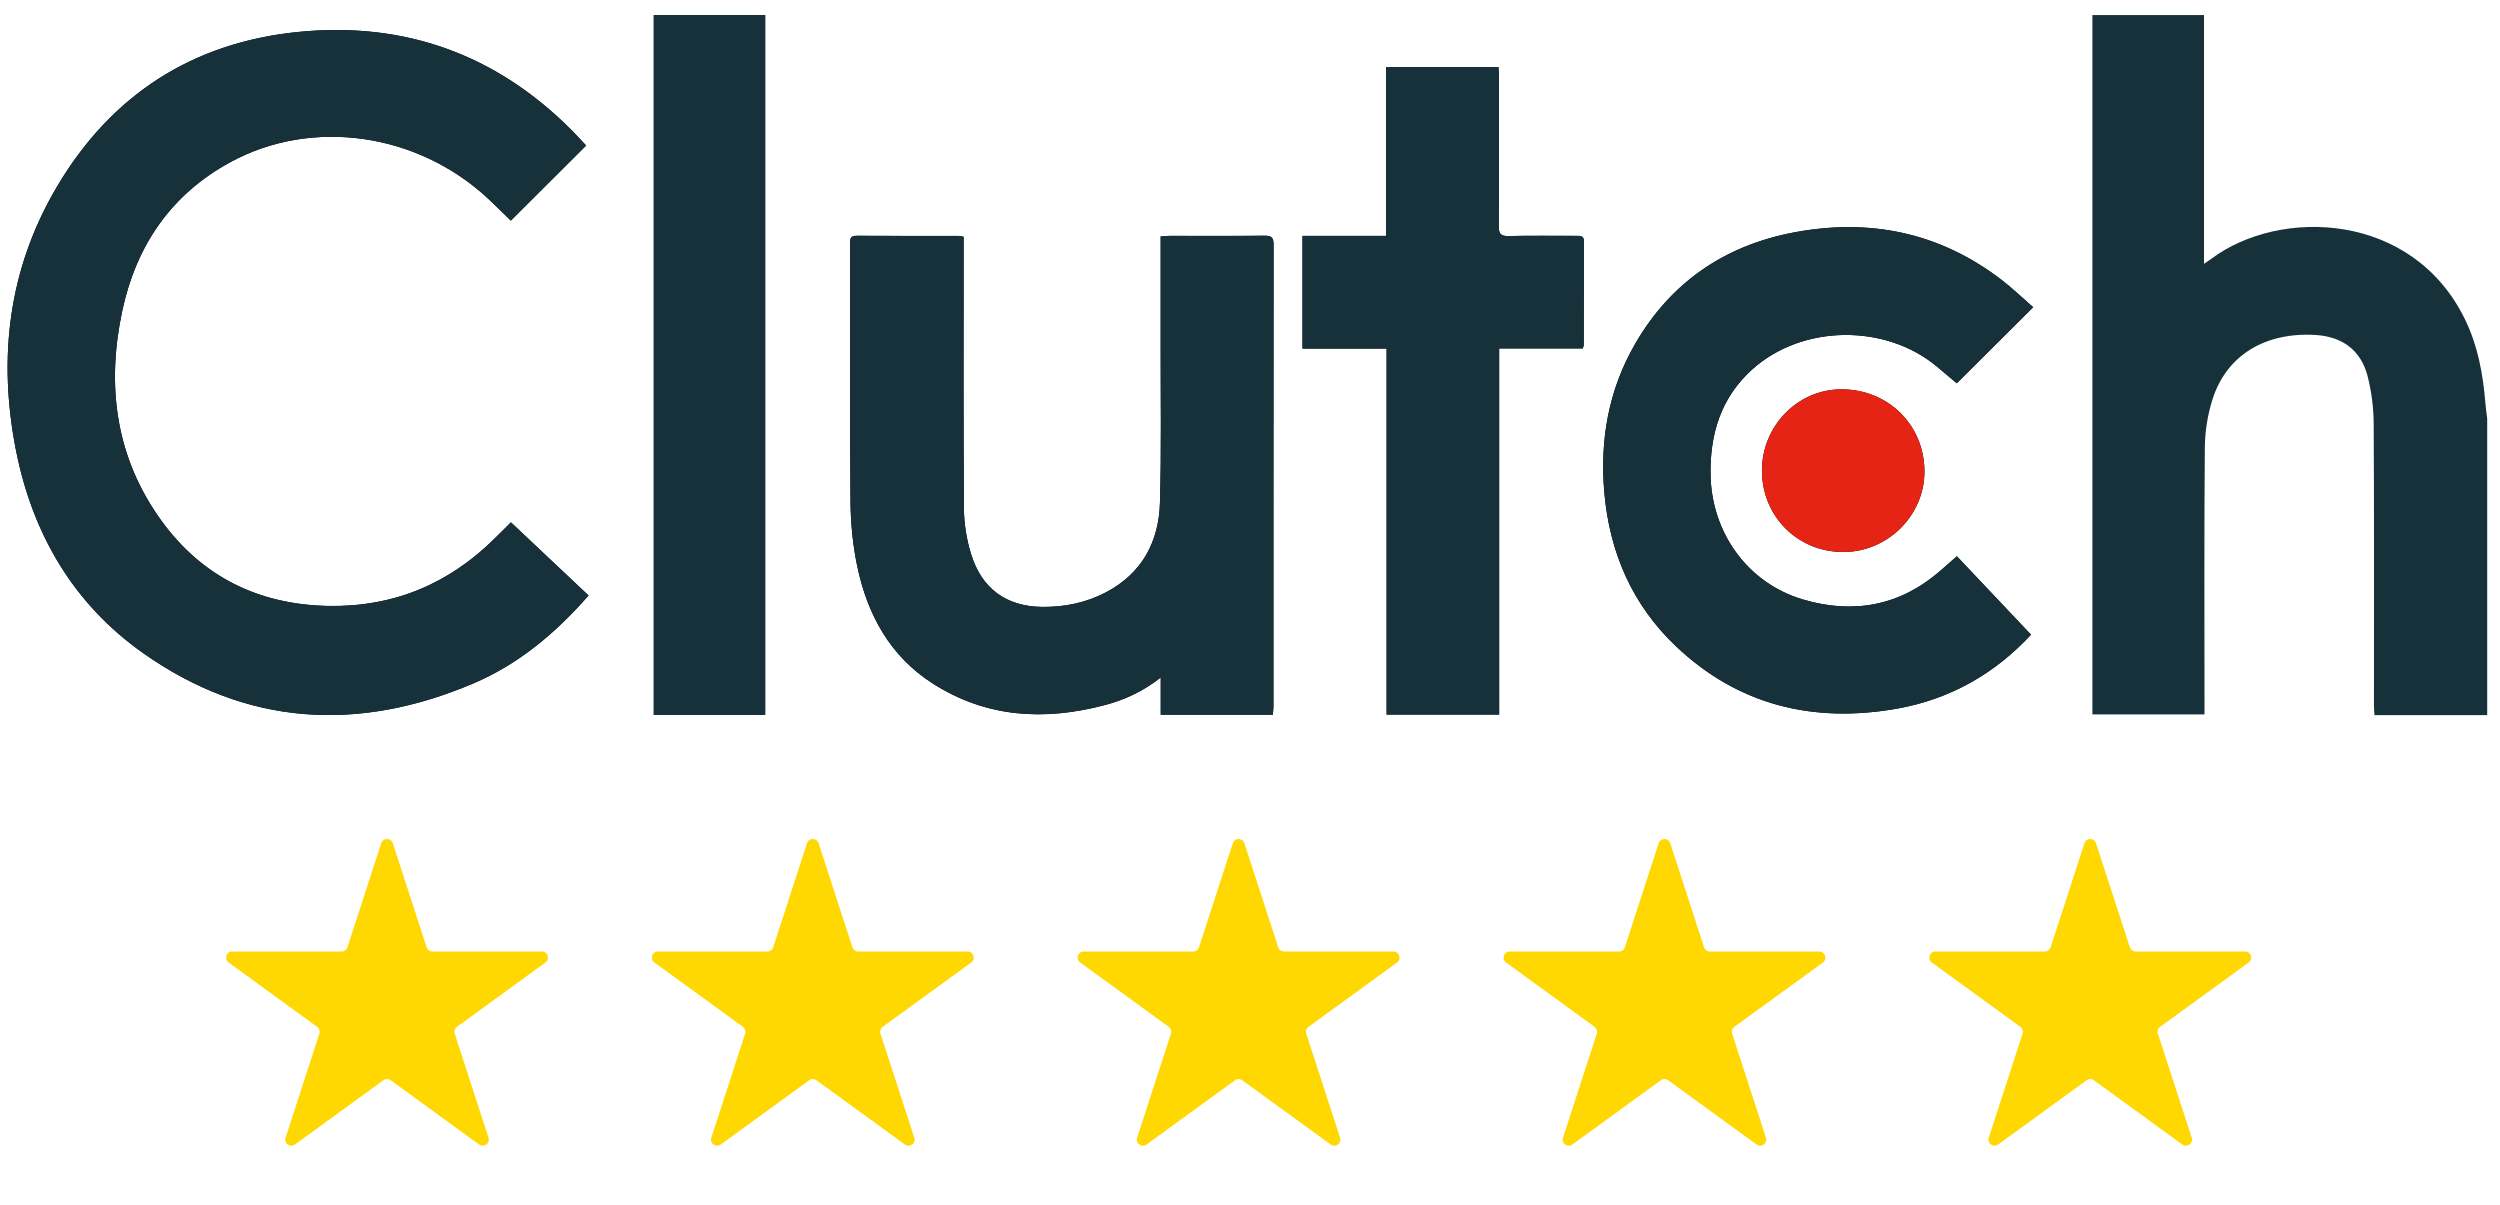 <svg width="110" height="53" viewBox="0 0 110 53" fill="none" xmlns="http://www.w3.org/2000/svg">
<g clip-path="url(#clip0_3875_2029)">
<g clip-path="url(#clip1_3875_2029)">
<path d="M25.791 6.405C25.62 6.222 25.456 6.046 25.29 5.871C25.238 5.815 25.184 5.761 25.13 5.707C21.813 2.387 17.798 0.946 13.147 1.403C8.466 1.864 4.892 4.181 2.502 8.221C0.369 11.829 -0.101 15.75 0.703 19.817C1.429 23.483 3.221 26.566 6.299 28.737C10.847 31.944 15.741 32.225 20.805 30.079C22.79 29.238 24.419 27.886 25.895 26.201C24.754 25.125 23.622 24.058 22.48 22.983C22.519 22.954 22.496 22.967 22.478 22.985C22.262 23.199 22.044 23.414 21.829 23.63C19.788 25.68 17.326 26.719 14.428 26.661C11.389 26.6 8.897 25.384 7.108 22.919C5.087 20.136 4.675 16.992 5.375 13.692C5.985 10.814 7.524 8.55 10.147 7.128C13.742 5.177 18.368 5.85 21.468 8.731C21.82 9.057 22.158 9.398 22.475 9.707C23.59 8.596 24.677 7.512 25.789 6.403L25.791 6.405ZM51.069 10.402C51.069 10.559 51.069 10.695 51.069 10.832C51.069 12.269 51.071 13.706 51.069 15.143C51.065 17.47 51.106 19.799 51.038 22.124C50.987 23.846 50.244 25.233 48.658 26.065C47.784 26.524 46.836 26.714 45.862 26.705C44.271 26.689 43.188 25.896 42.722 24.363C42.529 23.728 42.417 23.044 42.413 22.381C42.385 18.541 42.399 14.7 42.399 10.859C42.399 10.711 42.399 10.563 42.399 10.419C42.297 10.4 42.247 10.382 42.198 10.382C40.698 10.38 39.197 10.386 37.697 10.375C37.37 10.372 37.407 10.565 37.407 10.774C37.408 14.538 37.389 18.303 37.422 22.067C37.43 23.013 37.523 23.976 37.716 24.901C38.16 27.039 39.161 28.875 41.047 30.079C43.401 31.582 45.957 31.724 48.6 31.027C49.475 30.797 50.288 30.426 51.072 29.812V31.447H56.005C56.014 31.316 56.031 31.205 56.031 31.094C56.031 24.316 56.029 17.537 56.037 10.759C56.037 10.459 55.951 10.369 55.65 10.372C54.251 10.387 52.852 10.378 51.453 10.379C51.342 10.379 51.23 10.393 51.071 10.403L51.069 10.402ZM89.458 13.517C88.978 13.099 88.538 12.674 88.056 12.306C85.341 10.226 82.27 9.601 78.949 10.224C75.889 10.799 73.511 12.422 71.942 15.137C70.774 17.159 70.388 19.362 70.59 21.674C70.82 24.304 71.815 26.607 73.736 28.43C76.481 31.037 79.785 31.83 83.464 31.182C85.834 30.764 87.81 29.606 89.364 27.926C88.278 26.777 87.2 25.636 86.102 24.475C85.841 24.704 85.624 24.895 85.406 25.087C83.621 26.657 81.564 27.04 79.324 26.376C76.899 25.657 75.303 23.445 75.264 20.878C75.235 19.08 75.733 17.48 77.102 16.25C79.296 14.278 82.947 14.235 85.217 16.124C85.516 16.373 85.813 16.625 86.098 16.865C87.219 15.748 88.317 14.654 89.458 13.518V13.517ZM61.011 15.338V31.44H65.963V15.33H69.644C69.665 15.251 69.683 15.215 69.683 15.178C69.687 13.665 69.686 12.152 69.695 10.639C69.697 10.361 69.529 10.377 69.344 10.377C68.353 10.378 67.361 10.364 66.369 10.385C66.028 10.393 65.943 10.284 65.945 9.952C65.96 7.765 65.953 5.578 65.952 3.391C65.952 3.244 65.939 3.098 65.932 2.951H60.99V10.379H57.31V15.336H61.011V15.338ZM33.669 31.451V0.486H28.766V31.451H33.669ZM77.526 20.736C77.543 22.745 79.121 24.301 81.128 24.288C83.074 24.274 84.679 22.671 84.676 20.741C84.673 18.694 83.064 17.115 80.998 17.13C79.072 17.145 77.51 18.767 77.526 20.735V20.736Z" fill="black"/>
<path d="M109.436 31.466H104.477C104.468 31.31 104.454 31.176 104.454 31.043C104.453 26.91 104.466 22.776 104.442 18.643C104.438 17.94 104.346 17.219 104.171 16.539C103.877 15.409 103.058 14.812 101.894 14.74C99.675 14.603 97.974 15.624 97.355 17.558C97.138 18.236 97.019 18.975 97.013 19.688C96.981 23.44 96.998 27.191 96.998 30.943C96.998 31.095 96.998 31.247 96.998 31.433H92.065V0.486H96.977V11.61C97.132 11.502 97.221 11.445 97.305 11.382C100.327 9.125 106.163 9.321 108.463 14.058C109.026 15.217 109.255 16.464 109.357 17.739C109.375 17.965 109.41 18.188 109.437 18.413V31.466L109.436 31.466Z" fill="#17313B"/>
<path d="M25.791 6.405C24.678 7.514 23.591 8.598 22.477 9.708C22.159 9.399 21.821 9.059 21.47 8.733C18.37 5.851 13.744 5.179 10.149 7.129C7.526 8.551 5.987 10.816 5.377 13.693C4.677 16.994 5.089 20.138 7.11 22.921C8.9 25.384 11.39 26.601 14.43 26.662C17.328 26.72 19.79 25.681 21.831 23.631C22.046 23.415 22.264 23.201 22.48 22.986C22.498 22.969 22.521 22.956 22.483 22.984C23.624 24.059 24.756 25.126 25.897 26.202C24.421 27.887 22.792 29.24 20.807 30.081C15.743 32.227 10.849 31.946 6.301 28.738C3.223 26.567 1.43 23.485 0.705 19.819C-0.101 15.75 0.37 11.829 2.503 8.221C4.893 4.181 8.466 1.864 13.148 1.403C17.798 0.946 21.813 2.387 25.13 5.706C25.184 5.761 25.238 5.814 25.291 5.87C25.456 6.045 25.62 6.222 25.791 6.404V6.405Z" fill="#17313B"/>
<path d="M51.07 10.401C51.23 10.391 51.341 10.378 51.453 10.378C52.852 10.376 54.251 10.385 55.649 10.371C55.951 10.368 56.037 10.457 56.036 10.758C56.029 17.536 56.031 24.314 56.03 31.092C56.03 31.203 56.014 31.314 56.004 31.445H51.072V29.81C50.287 30.424 49.474 30.796 48.599 31.026C45.956 31.722 43.399 31.581 41.047 30.078C39.161 28.873 38.159 27.038 37.715 24.9C37.523 23.973 37.43 23.011 37.421 22.065C37.388 18.301 37.407 14.537 37.406 10.772C37.406 10.565 37.369 10.371 37.696 10.373C39.197 10.385 40.697 10.379 42.198 10.381C42.248 10.381 42.297 10.398 42.399 10.417C42.399 10.562 42.399 10.71 42.399 10.858C42.399 14.698 42.384 18.539 42.412 22.379C42.417 23.042 42.529 23.726 42.721 24.361C43.188 25.894 44.27 26.687 45.862 26.703C46.836 26.713 47.784 26.523 48.657 26.064C50.244 25.232 50.987 23.845 51.037 22.122C51.105 19.797 51.065 17.468 51.069 15.141C51.071 13.704 51.069 12.267 51.069 10.83C51.069 10.694 51.069 10.558 51.069 10.4L51.07 10.401Z" fill="#17313B"/>
<path d="M89.459 13.517C88.319 14.653 87.22 15.747 86.098 16.864C85.814 16.624 85.517 16.372 85.217 16.123C82.947 14.234 79.297 14.277 77.102 16.25C75.734 17.479 75.236 19.08 75.264 20.877C75.304 23.444 76.9 25.656 79.325 26.375C81.564 27.039 83.621 26.656 85.407 25.086C85.624 24.895 85.842 24.704 86.103 24.474C87.2 25.635 88.279 26.777 89.364 27.925C87.81 29.605 85.836 30.763 83.464 31.181C79.785 31.829 76.482 31.036 73.736 28.429C71.816 26.606 70.82 24.303 70.591 21.673C70.388 19.362 70.775 17.159 71.942 15.137C73.511 12.421 75.89 10.798 78.949 10.223C82.27 9.6 85.341 10.226 88.057 12.305C88.538 12.674 88.978 13.098 89.459 13.516V13.517Z" fill="#17313B"/>
<path d="M61.011 15.338H57.31V10.381H60.991V2.952H65.932C65.94 3.099 65.953 3.245 65.953 3.392C65.954 5.579 65.96 7.766 65.946 9.953C65.944 10.284 66.029 10.393 66.369 10.386C67.361 10.365 68.353 10.38 69.345 10.378C69.529 10.378 69.697 10.362 69.696 10.64C69.686 12.153 69.687 13.666 69.684 15.179C69.684 15.216 69.665 15.252 69.644 15.331H65.963V31.442H61.011V15.339V15.338Z" fill="#17313B"/>
<path d="M33.668 31.451H28.766V0.486H33.668V31.451Z" fill="#17313B"/>
<path d="M77.526 20.735C77.51 18.767 79.072 17.145 80.999 17.13C83.065 17.114 84.673 18.693 84.676 20.74C84.679 22.67 83.075 24.273 81.128 24.287C79.122 24.301 77.543 22.744 77.526 20.735Z" fill="#E62415"/>
</g>
<path d="M16.775 37.101C16.855 36.855 17.204 36.855 17.284 37.101L18.772 41.681C18.808 41.791 18.911 41.866 19.027 41.866H23.843C24.102 41.866 24.21 42.198 24 42.35L20.104 45.181C20.01 45.249 19.971 45.37 20.007 45.48L21.495 50.06C21.575 50.307 21.293 50.512 21.083 50.359L17.187 47.529C17.093 47.461 16.966 47.461 16.872 47.529L12.976 50.359C12.767 50.512 12.484 50.307 12.565 50.06L14.053 45.48C14.088 45.37 14.049 45.249 13.955 45.181L10.059 42.35C9.85 42.198 9.957 41.866 10.217 41.866H15.032C15.148 41.866 15.251 41.791 15.287 41.681L16.775 37.101Z" fill="#FFD801"/>
<path d="M35.509 37.101C35.589 36.855 35.938 36.855 36.018 37.101L37.506 41.681C37.542 41.791 37.645 41.866 37.761 41.866H42.576C42.836 41.866 42.944 42.198 42.734 42.35L38.838 45.181C38.744 45.249 38.705 45.37 38.74 45.48L40.229 50.06C40.309 50.307 40.026 50.512 39.817 50.359L35.921 47.529C35.827 47.461 35.7 47.461 35.606 47.529L31.71 50.359C31.5 50.512 31.218 50.307 31.298 50.06L32.786 45.48C32.822 45.37 32.783 45.249 32.689 45.181L28.793 42.35C28.584 42.198 28.691 41.866 28.951 41.866H33.766C33.882 41.866 33.985 41.791 34.021 41.681L35.509 37.101Z" fill="#FFD801"/>
<path d="M54.244 37.101C54.324 36.855 54.673 36.855 54.753 37.101L56.242 41.681C56.277 41.791 56.38 41.866 56.496 41.866H61.312C61.571 41.866 61.679 42.198 61.469 42.35L57.573 45.181C57.479 45.249 57.44 45.37 57.476 45.48L58.964 50.06C59.044 50.307 58.762 50.512 58.552 50.359L54.656 47.529C54.562 47.461 54.435 47.461 54.342 47.529L50.446 50.359C50.236 50.512 49.954 50.307 50.034 50.06L51.522 45.48C51.558 45.37 51.518 45.249 51.425 45.181L47.529 42.35C47.319 42.198 47.427 41.866 47.686 41.866H52.502C52.618 41.866 52.72 41.791 52.756 41.681L54.244 37.101Z" fill="#FFD801"/>
<path d="M72.982 37.101C73.062 36.855 73.411 36.855 73.491 37.101L74.979 41.681C75.015 41.791 75.118 41.866 75.234 41.866H80.049C80.309 41.866 80.417 42.198 80.207 42.35L76.311 45.181C76.217 45.249 76.178 45.37 76.214 45.48L77.702 50.06C77.782 50.307 77.5 50.512 77.29 50.359L73.394 47.529C73.3 47.461 73.173 47.461 73.079 47.529L69.183 50.359C68.974 50.512 68.691 50.307 68.772 50.06L70.26 45.48C70.296 45.37 70.256 45.249 70.162 45.181L66.266 42.35C66.057 42.198 66.165 41.866 66.424 41.866H71.239C71.355 41.866 71.458 41.791 71.494 41.681L72.982 37.101Z" fill="#FFD801"/>
<path d="M91.716 37.101C91.796 36.855 92.145 36.855 92.225 37.101L93.713 41.681C93.749 41.791 93.852 41.866 93.968 41.866H98.783C99.043 41.866 99.15 42.198 98.941 42.35L95.045 45.181C94.951 45.249 94.912 45.37 94.948 45.48L96.436 50.06C96.516 50.307 96.234 50.512 96.024 50.359L92.128 47.529C92.034 47.461 91.907 47.461 91.813 47.529L87.917 50.359C87.707 50.512 87.425 50.307 87.505 50.06L88.993 45.48C89.029 45.37 88.99 45.249 88.896 45.181L85 42.35C84.791 42.198 84.898 41.866 85.158 41.866H89.973C90.089 41.866 90.192 41.791 90.228 41.681L91.716 37.101Z" fill="#FFD801"/>
</g>
<defs>
<clipPath id="clip0_3875_2029">
<rect width="109.103" height="51.535" fill="white" transform="translate(0.334 0.664)"/>
</clipPath>
<clipPath id="clip1_3875_2029">
<rect width="109.103" height="30.98" fill="white" transform="translate(0.334 0.486)"/>
</clipPath>
</defs>
</svg>
